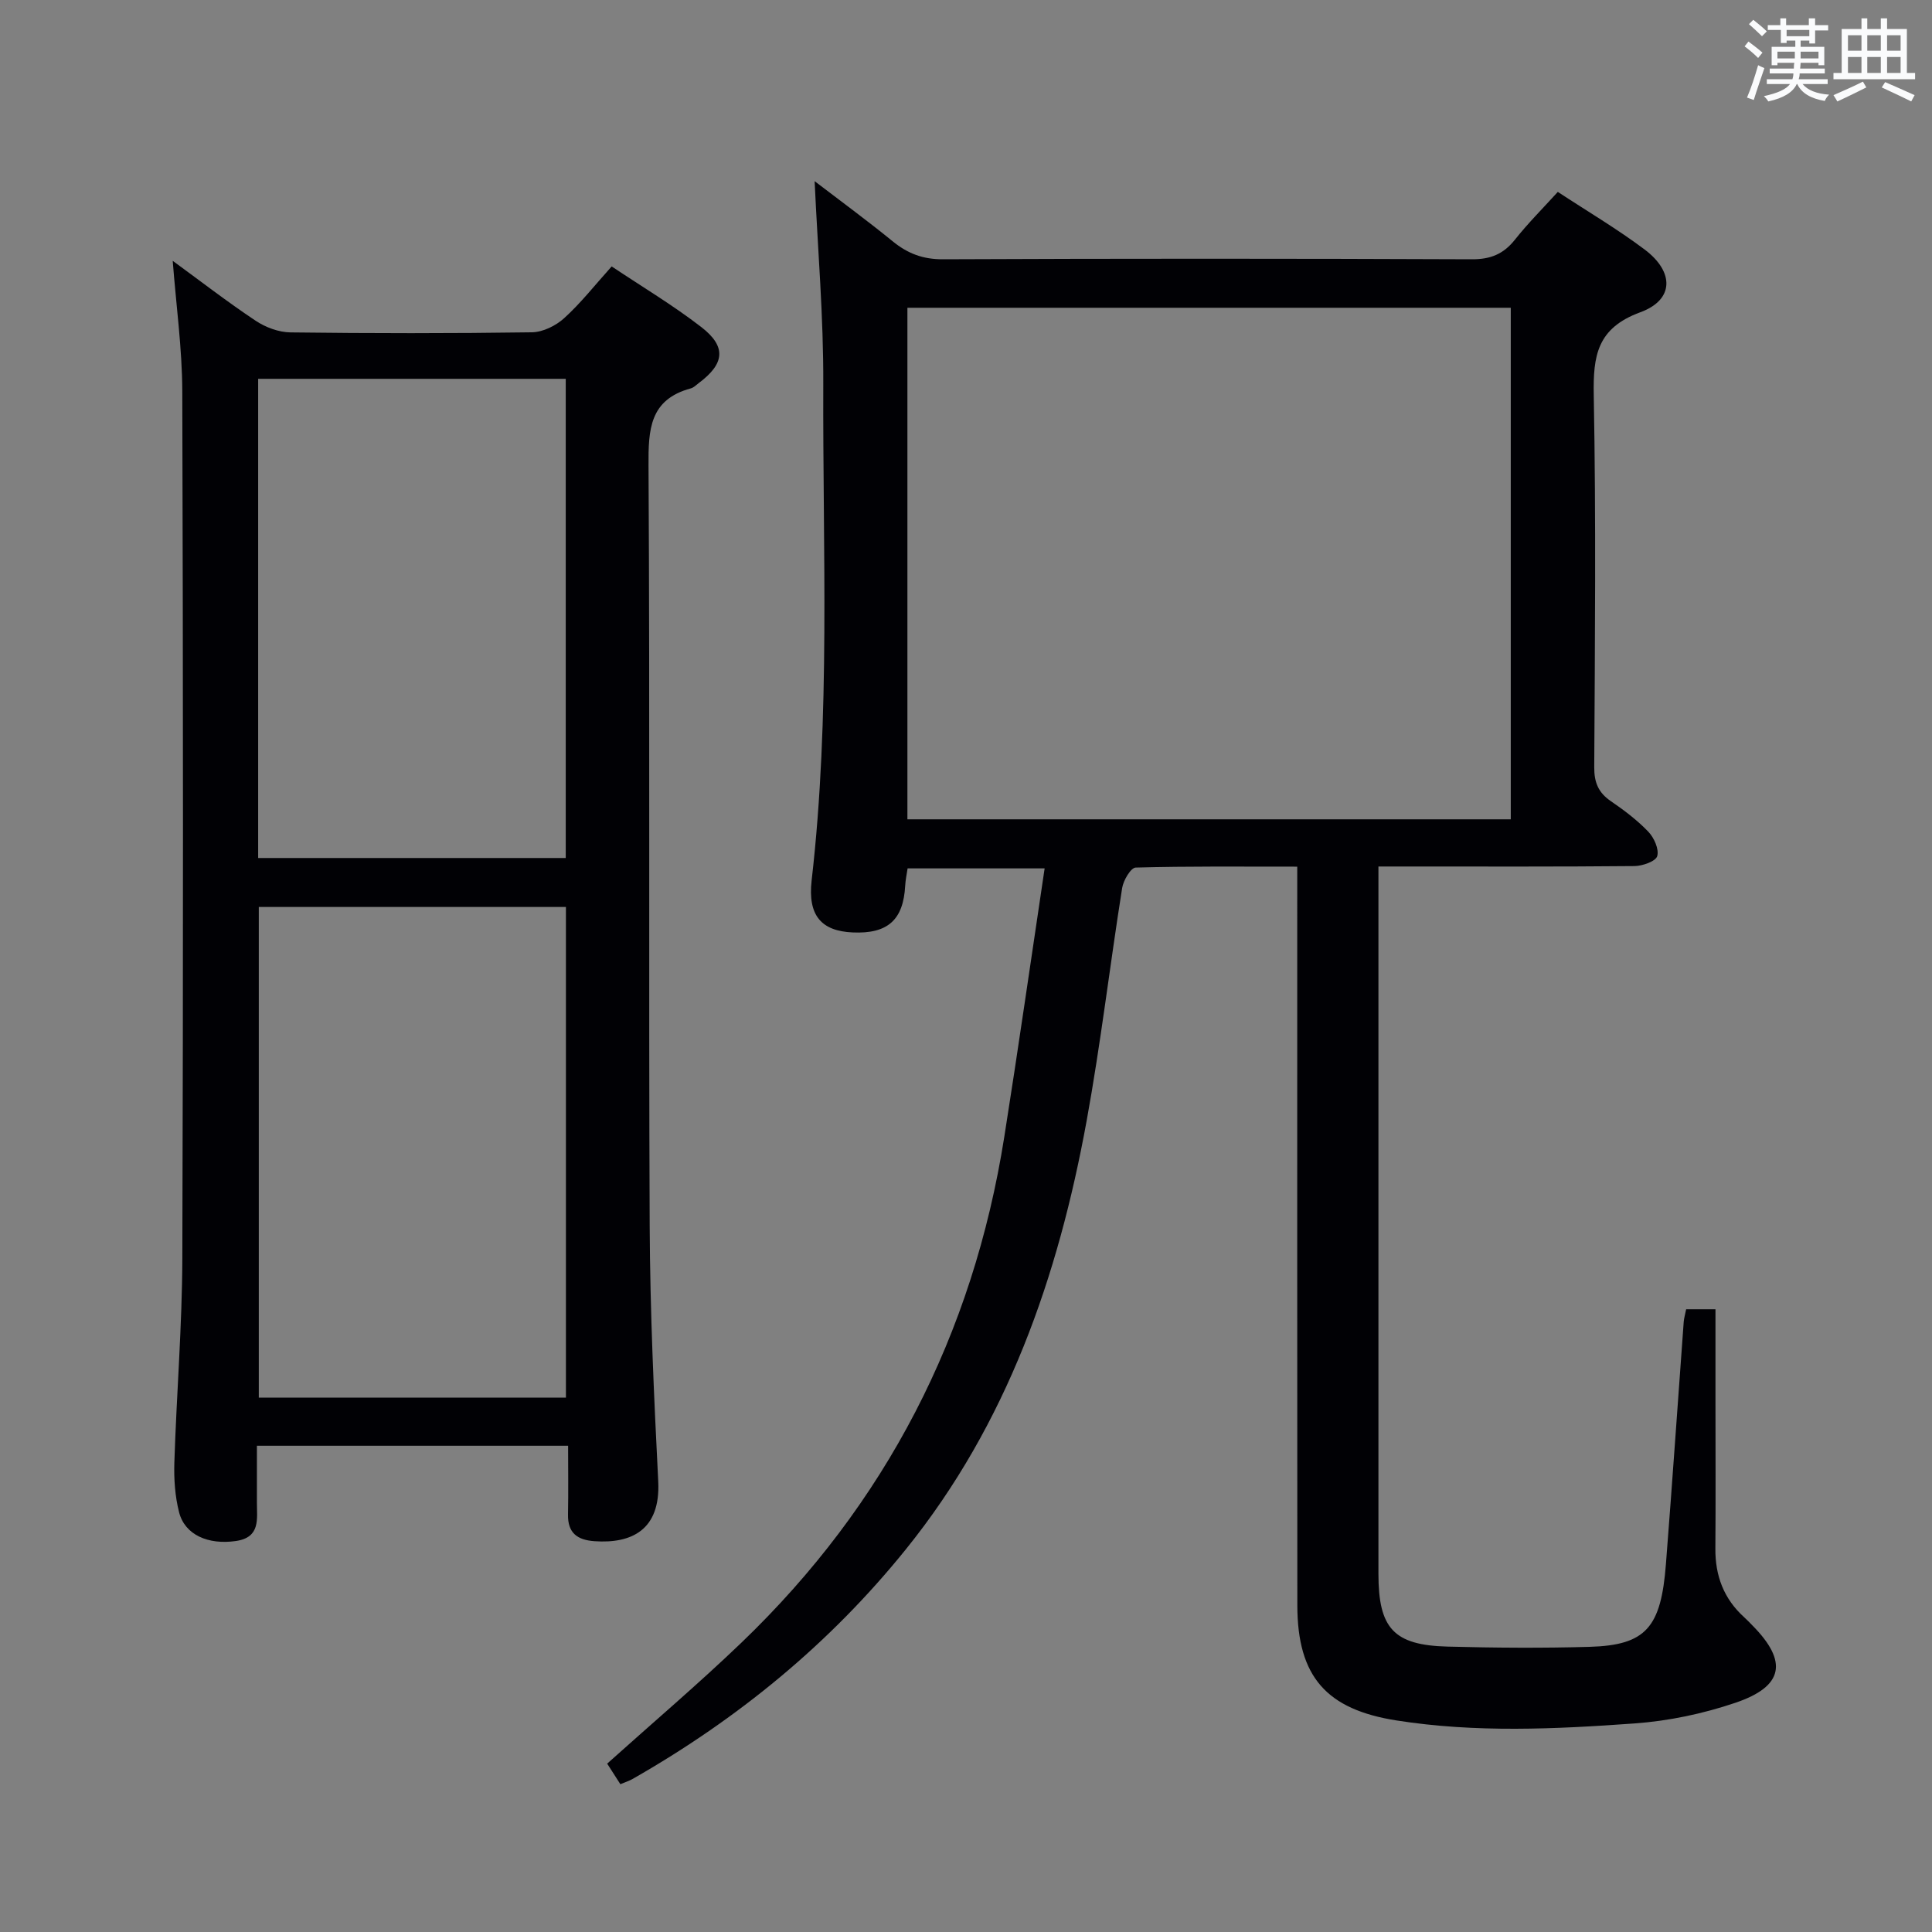 <svg enable-background="new 0 0 400 400" viewBox="0 0 400 400" xmlns="http://www.w3.org/2000/svg"><rect x="0" y="0" width="400" height="400" fill="#808080" stroke="none"/><path d="m349.1 271.07h6.07v19.02c0 10.17.06 20.33-.02 30.5-.05 5.65 1.74 10.42 5.96 14.24.62.56 1.19 1.17 1.77 1.76 7.3 7.41 6.43 12.56-3.58 15.95-6.7 2.27-13.86 3.78-20.91 4.28-16.4 1.18-32.85 1.96-49.26-.62-14.43-2.27-20.52-8.98-20.53-23.82-.04-48.83-.02-97.66-.02-146.5 0-1.95 0-3.9 0-6.45-11.56 0-22.51-.11-33.45.19-1.01.03-2.55 2.65-2.8 4.23-2.55 16.06-4.44 32.24-7.36 48.24-5.89 32.26-16.44 62.65-37.39 88.64-15.77 19.58-34.85 35.18-56.62 47.59-.7.4-1.5.65-2.52 1.08-1.02-1.59-1.97-3.07-2.73-4.26 9.52-8.55 18.91-16.52 27.78-25.03 29.95-28.74 47.97-63.79 54.44-104.75 2.9-18.32 5.52-36.69 8.35-55.57-10.06 0-18.98 0-28.37 0-.16 1.08-.43 2.33-.5 3.58-.38 7.1-3.62 10.01-10.89 9.68-6.43-.29-9.31-3.46-8.48-10.76 3.93-34.2 2.28-68.53 2.41-102.8.06-13.88-1.14-27.77-1.79-41.98 5.42 4.15 10.9 8.16 16.16 12.45 3.11 2.54 6.27 3.74 10.41 3.72 36.5-.16 73-.15 109.5 0 3.88.02 6.56-1.08 8.93-4.07 2.67-3.37 5.74-6.44 8.87-9.88 6.1 4.01 12.26 7.64 17.95 11.91 6.2 4.65 6.15 10.44-.87 13.01-8.97 3.29-9.79 9.01-9.64 17.19.48 25.66.24 51.33.1 76.99-.02 3.19.86 5.29 3.48 7.07 2.74 1.87 5.44 3.92 7.72 6.3 1.19 1.24 2.25 3.62 1.84 5.05-.31 1.08-3.04 2.04-4.7 2.06-15.66.15-31.33.09-47 .09-1.78 0-3.57 0-6.02 0v5.92c0 46.83-.01 93.66 0 140.5 0 11.32 3.15 14.8 14.32 15.09 9.79.26 19.6.33 29.39.05 11.72-.34 14.79-4.03 15.81-17.11 1.31-16.74 2.46-33.49 3.69-50.24.08-.79.31-1.57.5-2.54zm-161.23-207.35v105.91h124.92c0-35.41 0-70.5 0-105.91-41.63 0-83.06 0-124.92 0z" fill="#010105"/><path d="m35.76 54c5.64 4.12 11.26 8.47 17.16 12.4 2.05 1.37 4.78 2.39 7.22 2.42 16.65.21 33.32.22 49.97-.02 2.28-.03 4.98-1.36 6.71-2.94 3.43-3.11 6.32-6.81 9.82-10.7 6.28 4.2 12.69 8.02 18.56 12.56 5.25 4.06 4.83 7.59-.53 11.59-.53.4-1.05.94-1.65 1.1-8.54 2.32-8.8 8.52-8.75 16.03.3 52.47.01 104.94.24 157.41.08 17.62.88 35.24 1.77 52.84.51 10.17-5.63 12.92-13.18 12.4-3.58-.25-5.57-1.7-5.5-5.53.09-4.64.02-9.27.02-14.23-21.53 0-42.6 0-64.43 0 0 3.86.01 7.78 0 11.71-.01 3.44.79 7.26-4.35 8.01-5.74.83-10.56-1.27-11.76-5.94-.85-3.32-1.09-6.9-.98-10.35.45-14.12 1.61-28.23 1.65-42.35.19-59.8.17-119.6-.01-179.4-.03-8.91-1.28-17.83-1.98-27.01zm81.41 235.36c0-34.2 0-67.87 0-101.58-21.48 0-42.53 0-63.59 0v101.58zm-63.72-210.93v99.21h63.68c0-33.16 0-66.17 0-99.21-21.42 0-42.36 0-63.68 0z" fill="#010105"/><g fill="#fafbfc"><path d="m361.2 9.6.8-1c.9.7 1.9 1.4 2.9 2.3l-.9 1.1c-1-1-2-1.8-2.8-2.4zm.5 10.6c.9-2.1 1.6-4.3 2.3-6.7.4.2.8.4 1.3.6-.7 2.1-1.5 4.3-2.2 6.6zm.4-15.2.9-.9c1 .8 2 1.6 2.8 2.4l-1 1c-.9-.9-1.8-1.7-2.7-2.5zm12.5-1.2h1.2v1.4h2.7v1.1h-2.7v2.7h-1.2v-.6h-1.8v1.3h4.9v3.8h-1.2v-.5h-3.7c0 .4-.1.9-.1 1.2h5.1v1h-5.2c0 .5-.1.9-.2 1.2h6v1h-5.2c1.1 1.3 2.9 2 5.5 2.2-.4.4-.7.8-.9 1.3-2.9-.5-4.8-1.6-5.7-3.5h-.1c-.8 1.7-2.7 2.9-5.9 3.6-.2-.4-.6-.8-.9-1.1 2.8-.6 4.6-1.4 5.4-2.5h-4.8v-1h5.3c.1-.3.2-.7.2-1.2h-4.9v-1h5c0-.4 0-.8.1-1.2h-3.5v.5h-1.2v-3.8h4.9v-1.3h-1.8v.5h-1.2v-2.7h-2.7v-1h2.6v-1.4h1.2v1.4h4.7v-1.4zm-6.6 8.3h3.6c0-.4 0-.9 0-1.4h-3.6zm1.9-4.6h4.7v-1.3h-4.7zm6.6 3.2h-3.7v1.4h3.7z"/><path d="m385.3 3.8h1.3v2.2h2.8v-2.2h1.3v2.2h4.1v9.1h1.7v1.3h-16.9v-1.3h1.7v-9.1h4.1v-2.2zm.4 13.1.7 1.2c-1.8.9-3.8 1.9-6 2.9-.2-.4-.5-.8-.8-1.3 2.3-1 4.3-1.9 6.1-2.8zm-3.1-6.4h2.8v-3.2h-2.8zm0 4.6h2.8v-3.3h-2.8zm4-4.6h2.8v-3.2h-2.8zm0 4.6h2.8v-3.3h-2.8zm3.7 1.9c2.1.9 4.1 1.8 6.1 2.7l-.7 1.3c-2.2-1.1-4.2-2-6.1-2.9zm3.2-9.7h-2.8v3.2h2.8zm-2.8 7.8h2.8v-3.3h-2.8z"/></g></svg>